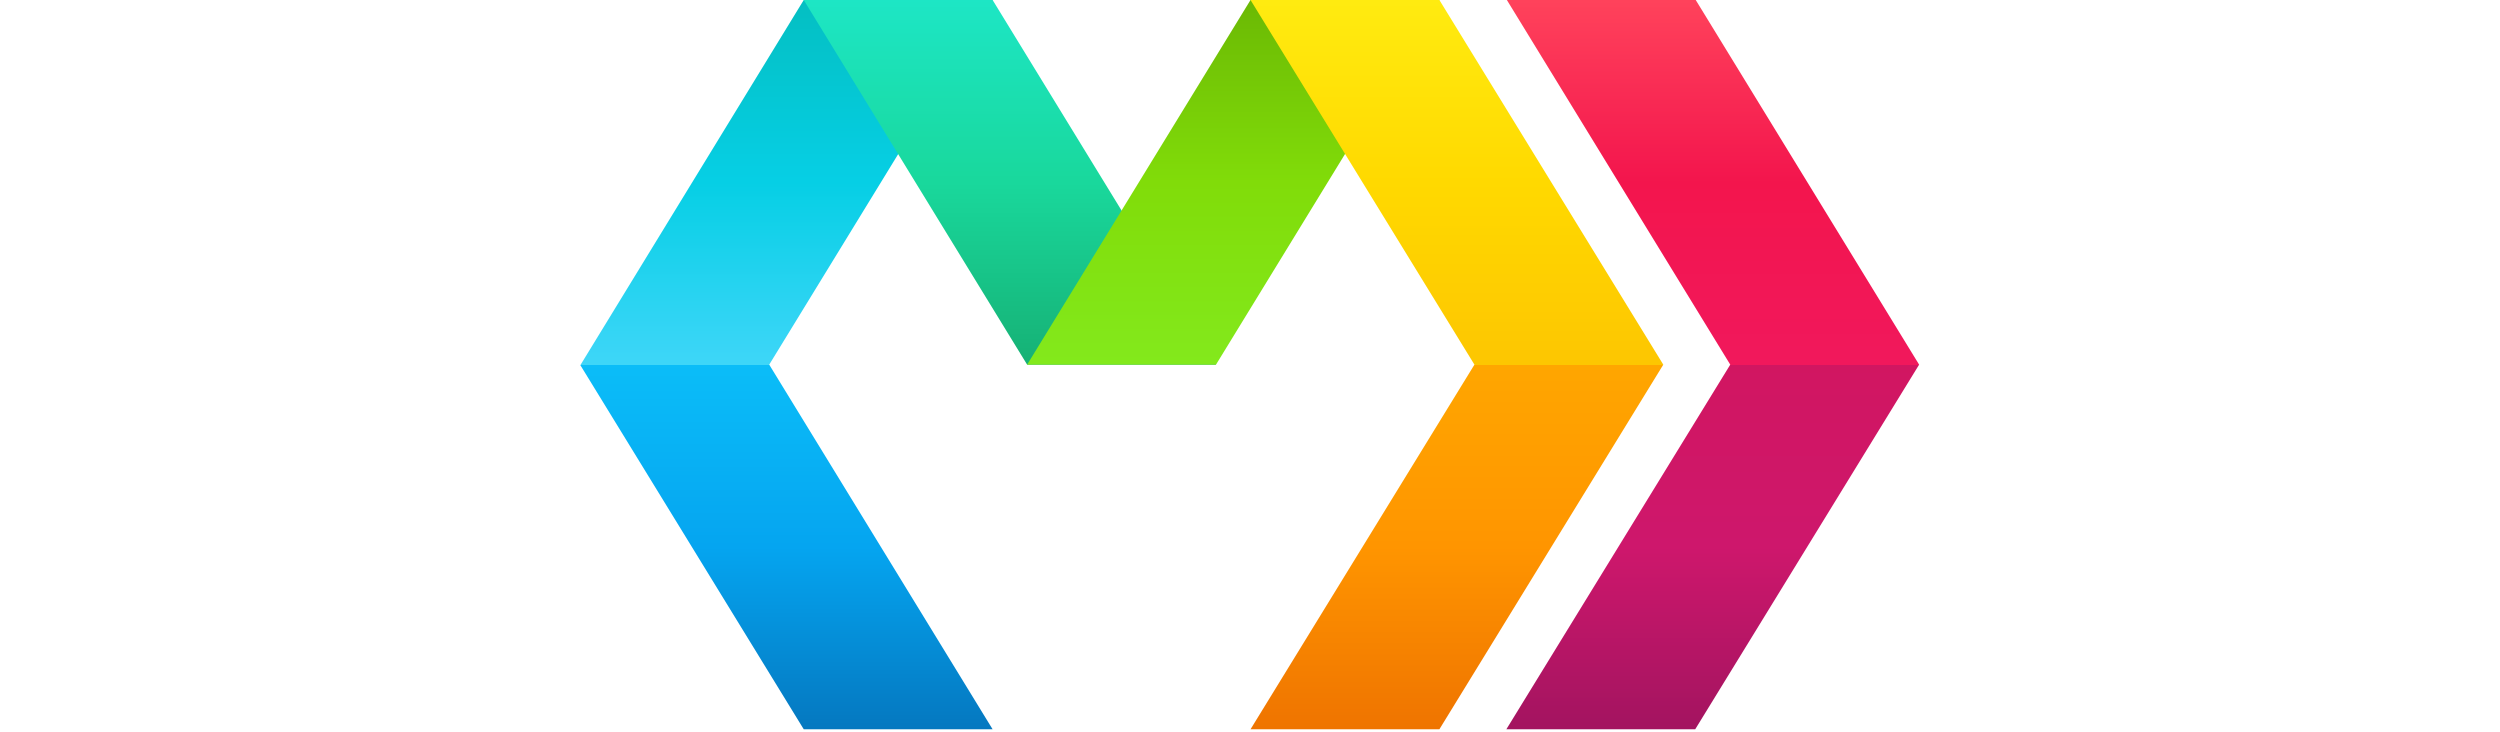 <svg xmlns="http://www.w3.org/2000/svg" width="512" viewBox="0 0 2560 1400" height="150" xmlns:v="https://vecta.io/nano"><path fill="url(#A)" d="M427 0h361L361 697l427 697H427L0 698z"/><linearGradient id="A" x2="0" y2="1"><stop offset="0" stop-color="#04bfc2"/><stop offset=".25" stop-color="#06cfe5"/><stop offset=".5" stop-color="#3ed6f8"/><stop offset=".5" stop-color="#0bbdf8"/><stop offset=".75" stop-color="#05a5f0"/><stop offset="1" stop-color="#0578c0"/></linearGradient><path fill="url(#B)" d="M854 697h361L788 0H427z"/><linearGradient id="B" x2="0" y2="1"><stop offset="0" stop-color="#1de6c5"/><stop offset=".5" stop-color="#19d89c"/><stop offset="1" stop-color="#16b175"/></linearGradient><path fill="url(#C)" d="M1281 0h361l-427 697H854z"/><linearGradient id="C" x2="0" y2="1"><stop offset="0" stop-color="#6bb904"/><stop offset=".5" stop-color="#81dc09"/><stop offset="1" stop-color="#83e91c"/></linearGradient><path fill="url(#D)" d="M1642 0h-361l428 697-428 697h361l428-697z"/><linearGradient id="D" x2="0" y2="1"><stop offset="0" stop-color="#ffeb10"/><stop offset=".25" stop-color="#ffd900"/><stop offset=".5" stop-color="#fdc601"/><stop offset=".5" stop-color="#ffa600"/><stop offset=".75" stop-color="#ff9500"/><stop offset="1" stop-color="#ef7400"/></linearGradient><path fill="url(#E)" d="M2132 0h-361l427 697-428 697h361l428-697z"/><linearGradient id="E" x2="0" y2="1"><stop offset="0" stop-color="#ff425b"/><stop offset=".25" stop-color="#f3154d"/><stop offset=".5" stop-color="#f1185c"/><stop offset=".5" stop-color="#d11661"/><stop offset=".75" stop-color="#ce176c"/><stop offset="1.1" stop-color="#a31460"/></linearGradient></svg>